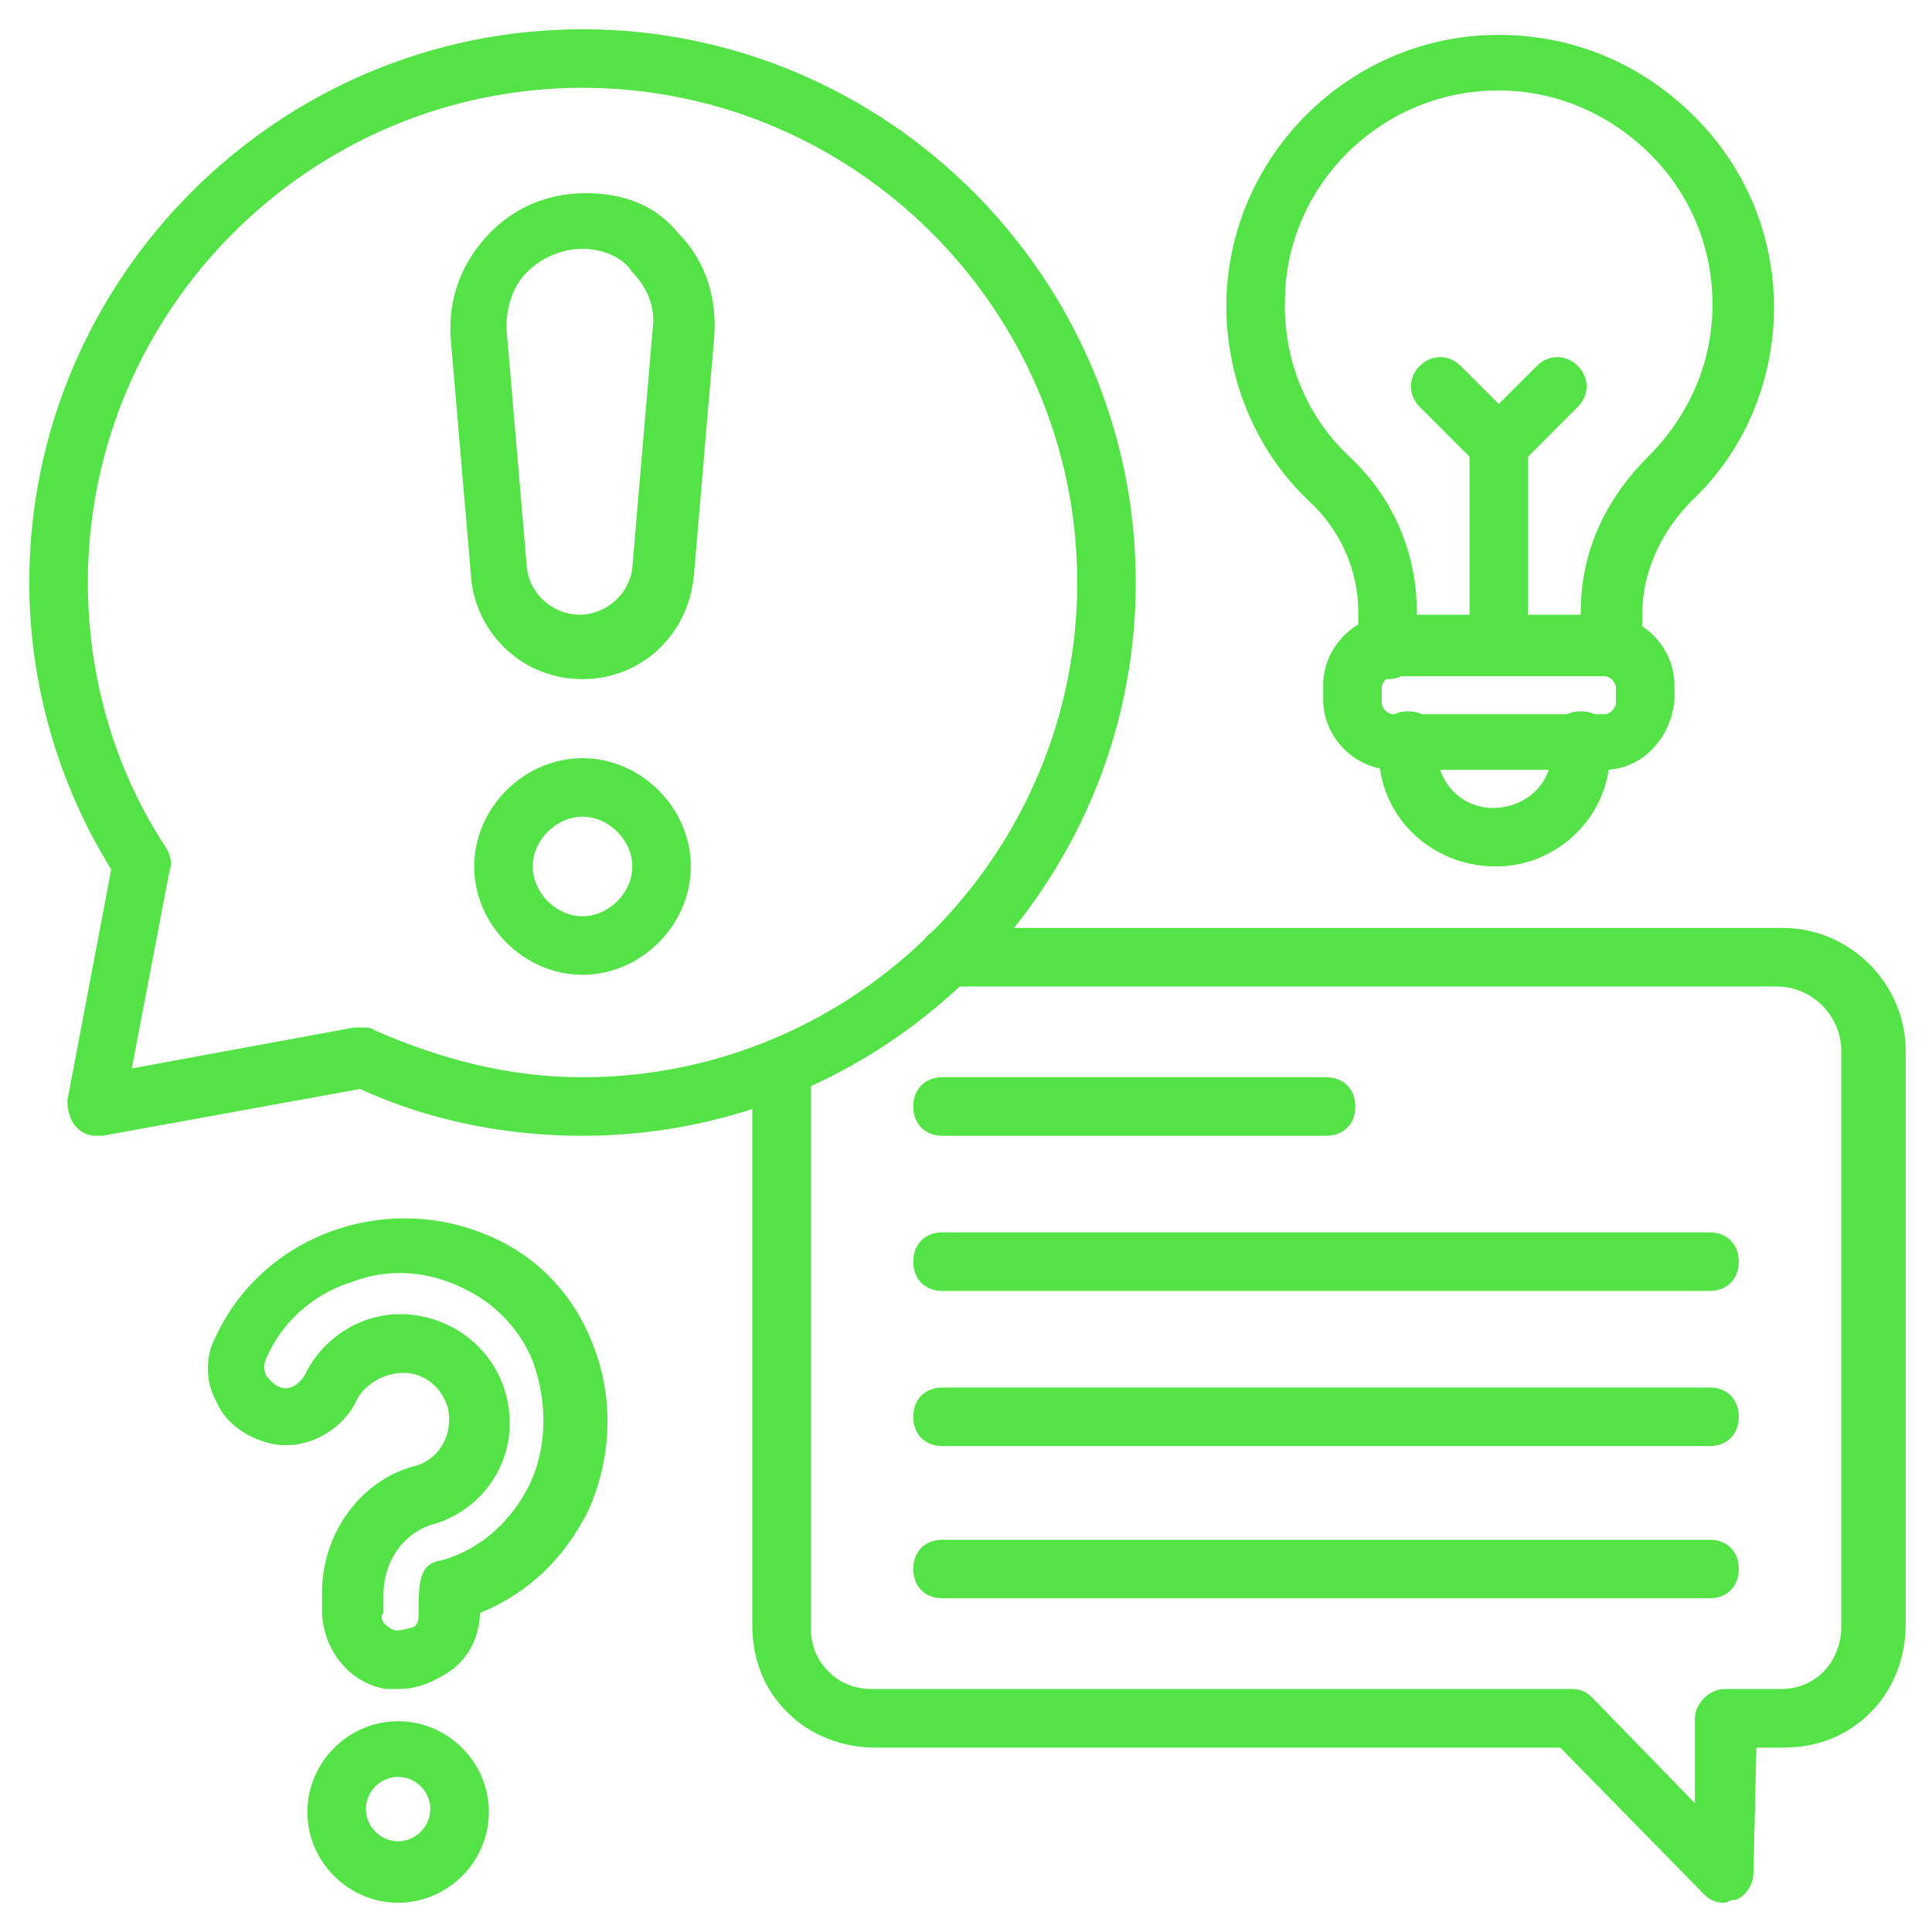 <svg width="40" height="40" viewBox="0 0 40 40" fill="none" xmlns="http://www.w3.org/2000/svg">
<g clip-path="url(#clip0_1_10766)">
<path d="M35.697 39.394C35.516 39.394 35.394 39.333 35.273 39.212L32.303 36.182H18.122C17.455 36.182 16.788 35.939 16.303 35.455C15.819 34.97 15.576 34.364 15.576 33.636V22.424C15.576 22.061 15.819 21.818 16.182 21.818C16.546 21.818 16.788 22.061 16.788 22.424V33.697C16.788 34.061 16.91 34.364 17.152 34.606C17.394 34.849 17.697 34.97 18.061 34.97H32.546C32.728 34.97 32.849 35.03 32.97 35.152L35.091 37.333V35.576C35.091 35.273 35.394 34.97 35.697 34.97H36.849C37.212 34.97 37.516 34.849 37.758 34.606C38 34.364 38.122 34 38.122 33.697V21.758C38.122 21.03 37.516 20.424 36.788 20.424H19.637C19.273 20.424 19.031 20.182 19.031 19.818C19.031 19.455 19.273 19.212 19.637 19.212H36.91C38.303 19.212 39.455 20.364 39.455 21.758V33.636C39.455 34.303 39.212 34.97 38.728 35.455C38.243 35.939 37.637 36.182 36.91 36.182H36.364L36.303 38.788C36.303 39.03 36.122 39.273 35.94 39.333C35.819 39.333 35.758 39.394 35.697 39.394Z" fill="#54E346"/>
<path d="M2 23.515C1.819 23.515 1.697 23.455 1.576 23.333C1.455 23.212 1.394 22.97 1.394 22.788L2.303 18C1.213 16.242 0.606 14.182 0.606 12.061C0.606 5.758 5.758 0.606 12.061 0.606C18.364 0.606 23.515 5.758 23.515 12.061C23.515 18.364 18.364 23.515 12.061 23.515C10.485 23.515 8.909 23.212 7.455 22.546L2.122 23.515H2ZM7.516 21.273C7.576 21.273 7.697 21.273 7.758 21.333C9.152 21.939 10.546 22.303 12.061 22.303C17.697 22.303 22.303 17.697 22.303 12.061C22.303 6.424 17.697 1.818 12.061 1.818C6.425 1.818 1.819 6.424 1.819 12.061C1.819 14 2.364 15.939 3.455 17.576C3.516 17.697 3.576 17.879 3.516 18L2.728 22.121L7.334 21.273H7.516ZM8.243 34.97H8C7.213 34.849 6.667 34.121 6.667 33.333V32.97C6.667 31.758 7.455 30.667 8.546 30.364C9.091 30.242 9.394 29.697 9.273 29.151C9.152 28.727 8.788 28.424 8.364 28.424C7.879 28.424 7.516 28.727 7.394 28.97C7.091 29.636 6.303 30.061 5.576 29.879C5.091 29.758 4.667 29.455 4.485 29.03C4.243 28.606 4.243 28.061 4.485 27.636C4.97 26.606 5.879 25.818 6.97 25.455C8.061 25.091 9.273 25.151 10.364 25.697C11.213 26.121 11.879 26.849 12.243 27.758C12.728 28.909 12.667 30.182 12.182 31.273C11.697 32.242 10.97 32.97 9.94 33.394V33.333C9.94 33.818 9.758 34.242 9.394 34.545C8.97 34.849 8.606 34.97 8.243 34.97ZM8.182 33.758C8.364 33.758 8.485 33.697 8.546 33.697C8.667 33.636 8.667 33.515 8.667 33.394C8.667 32.788 8.667 32.364 9.152 32.303C10 32.061 10.606 31.455 10.97 30.727C11.334 29.939 11.334 29.03 11.031 28.182C10.788 27.576 10.303 27.03 9.697 26.727C8.909 26.303 8.061 26.242 7.273 26.546C6.485 26.788 5.819 27.394 5.516 28.121C5.455 28.242 5.455 28.364 5.516 28.485C5.576 28.546 5.637 28.667 5.819 28.727C6 28.788 6.182 28.667 6.303 28.485C6.667 27.697 7.516 27.151 8.425 27.212C9.394 27.273 10.243 27.939 10.485 28.909C10.788 30.121 10.061 31.273 8.909 31.576C8.364 31.758 7.94 32.303 7.94 33.03V33.394C7.819 33.515 8 33.697 8.182 33.758ZM8.243 39.394C7.213 39.394 6.364 38.545 6.364 37.515C6.364 36.485 7.213 35.636 8.243 35.636C9.273 35.636 10.122 36.485 10.122 37.515C10.122 38.545 9.273 39.394 8.243 39.394ZM8.243 36.788C7.879 36.788 7.576 37.091 7.576 37.455C7.576 37.818 7.879 38.121 8.243 38.121C8.606 38.121 8.909 37.818 8.909 37.455C8.909 37.091 8.606 36.788 8.243 36.788ZM33.334 14C32.97 14 32.728 13.758 32.728 13.394V12.667C32.728 11.455 33.212 10.364 34.122 9.455C34.97 8.606 35.455 7.515 35.455 6.303C35.455 5.091 34.97 3.939 34.061 3.091C33.152 2.242 32 1.818 30.788 1.879C28.485 2 26.667 3.879 26.606 6.121C26.546 7.394 27.031 8.606 27.94 9.455C28.849 10.303 29.334 11.455 29.334 12.667V13.455C29.334 13.818 29.091 14.061 28.728 14.061C28.364 14.061 28.122 13.818 28.122 13.455V12.667C28.122 11.818 27.758 10.97 27.091 10.364C25.94 9.273 25.334 7.697 25.394 6.121C25.515 3.212 27.879 0.849 30.788 0.727C32.364 0.667 33.819 1.212 34.97 2.303C36.122 3.394 36.728 4.848 36.728 6.364C36.728 7.879 36.122 9.333 35.031 10.364C34.364 11.03 34 11.879 34 12.727V13.455C33.94 13.758 33.637 14 33.334 14Z" fill="#54E346"/>
<path d="M33.213 15.939H28.849C28.061 15.939 27.395 15.273 27.395 14.485V14.182C27.395 13.394 28.061 12.727 28.849 12.727H33.213C34.001 12.727 34.667 13.394 34.667 14.182V14.485C34.607 15.273 34.001 15.939 33.213 15.939ZM28.849 14C28.728 14 28.607 14.121 28.607 14.242V14.546C28.607 14.667 28.728 14.788 28.849 14.788H33.213C33.334 14.788 33.455 14.667 33.455 14.546V14.242C33.455 14.121 33.334 14 33.213 14H28.849Z" fill="#54E346"/>
<path d="M30.97 17.939C29.637 17.939 28.546 16.909 28.546 15.576V15.333C28.546 14.97 28.788 14.727 29.152 14.727C29.516 14.727 29.758 14.97 29.758 15.333V15.576C29.758 16.182 30.243 16.727 30.91 16.727C31.576 16.727 32.122 16.242 32.122 15.576V15.333C32.122 14.97 32.364 14.727 32.728 14.727C33.091 14.727 33.334 14.97 33.334 15.333V15.576C33.334 16.909 32.243 17.939 30.97 17.939ZM31.031 14C30.667 14 30.425 13.758 30.425 13.394V9.212C30.425 9.03 30.485 8.909 30.607 8.788L31.819 7.576C32.061 7.333 32.425 7.333 32.667 7.576C32.91 7.818 32.91 8.182 32.667 8.424L31.637 9.455V13.394C31.637 13.758 31.334 14 31.031 14Z" fill="#54E346"/>
<path d="M31.03 9.818C30.849 9.818 30.727 9.758 30.606 9.636L29.394 8.424C29.151 8.182 29.151 7.818 29.394 7.576C29.636 7.333 30 7.333 30.242 7.576L31.454 8.788C31.697 9.03 31.697 9.394 31.454 9.636C31.333 9.758 31.212 9.818 31.03 9.818ZM12.061 14.061C10.848 14.061 9.879 13.152 9.758 12L9.333 7.03C9.273 6.242 9.515 5.515 10.061 4.909C10.606 4.303 11.333 4 12.121 4C12.909 4 13.576 4.242 14.061 4.848C14.606 5.394 14.848 6.182 14.788 6.97L14.364 11.939C14.242 13.152 13.273 14.061 12.061 14.061ZM12.061 5.152C11.636 5.152 11.212 5.333 10.909 5.636C10.606 5.939 10.485 6.364 10.485 6.788L10.909 11.758C10.97 12.303 11.454 12.727 12 12.727C12.545 12.727 13.03 12.303 13.091 11.758L13.515 6.788C13.576 6.364 13.394 5.939 13.091 5.636C12.909 5.333 12.485 5.152 12.061 5.152ZM12.061 20.182C10.848 20.182 9.818 19.151 9.818 17.939C9.818 16.727 10.848 15.697 12.061 15.697C13.273 15.697 14.303 16.727 14.303 17.939C14.303 19.151 13.273 20.182 12.061 20.182ZM12.061 16.909C11.515 16.909 11.03 17.394 11.03 17.939C11.03 18.485 11.515 18.97 12.061 18.97C12.606 18.97 13.091 18.485 13.091 17.939C13.091 17.394 12.606 16.909 12.061 16.909ZM27.454 23.515H19.515C19.151 23.515 18.909 23.273 18.909 22.909C18.909 22.546 19.151 22.303 19.515 22.303H27.454C27.818 22.303 28.061 22.546 28.061 22.909C28.061 23.273 27.818 23.515 27.454 23.515ZM35.394 26.727H19.515C19.151 26.727 18.909 26.485 18.909 26.121C18.909 25.758 19.151 25.515 19.515 25.515H35.394C35.758 25.515 36 25.758 36 26.121C36 26.485 35.758 26.727 35.394 26.727ZM35.394 29.939H19.515C19.151 29.939 18.909 29.697 18.909 29.333C18.909 28.97 19.151 28.727 19.515 28.727H35.394C35.758 28.727 36 28.97 36 29.333C36 29.697 35.758 29.939 35.394 29.939ZM35.394 33.091H19.515C19.151 33.091 18.909 32.849 18.909 32.485C18.909 32.121 19.151 31.879 19.515 31.879H35.394C35.758 31.879 36 32.121 36 32.485C36 32.849 35.758 33.091 35.394 33.091Z" fill="#54E346"/>
</g>
<defs>
<clipPath id="clip0_1_10766">
<rect width="40" height="40" fill="white"/>
</clipPath>
</defs>
</svg>
